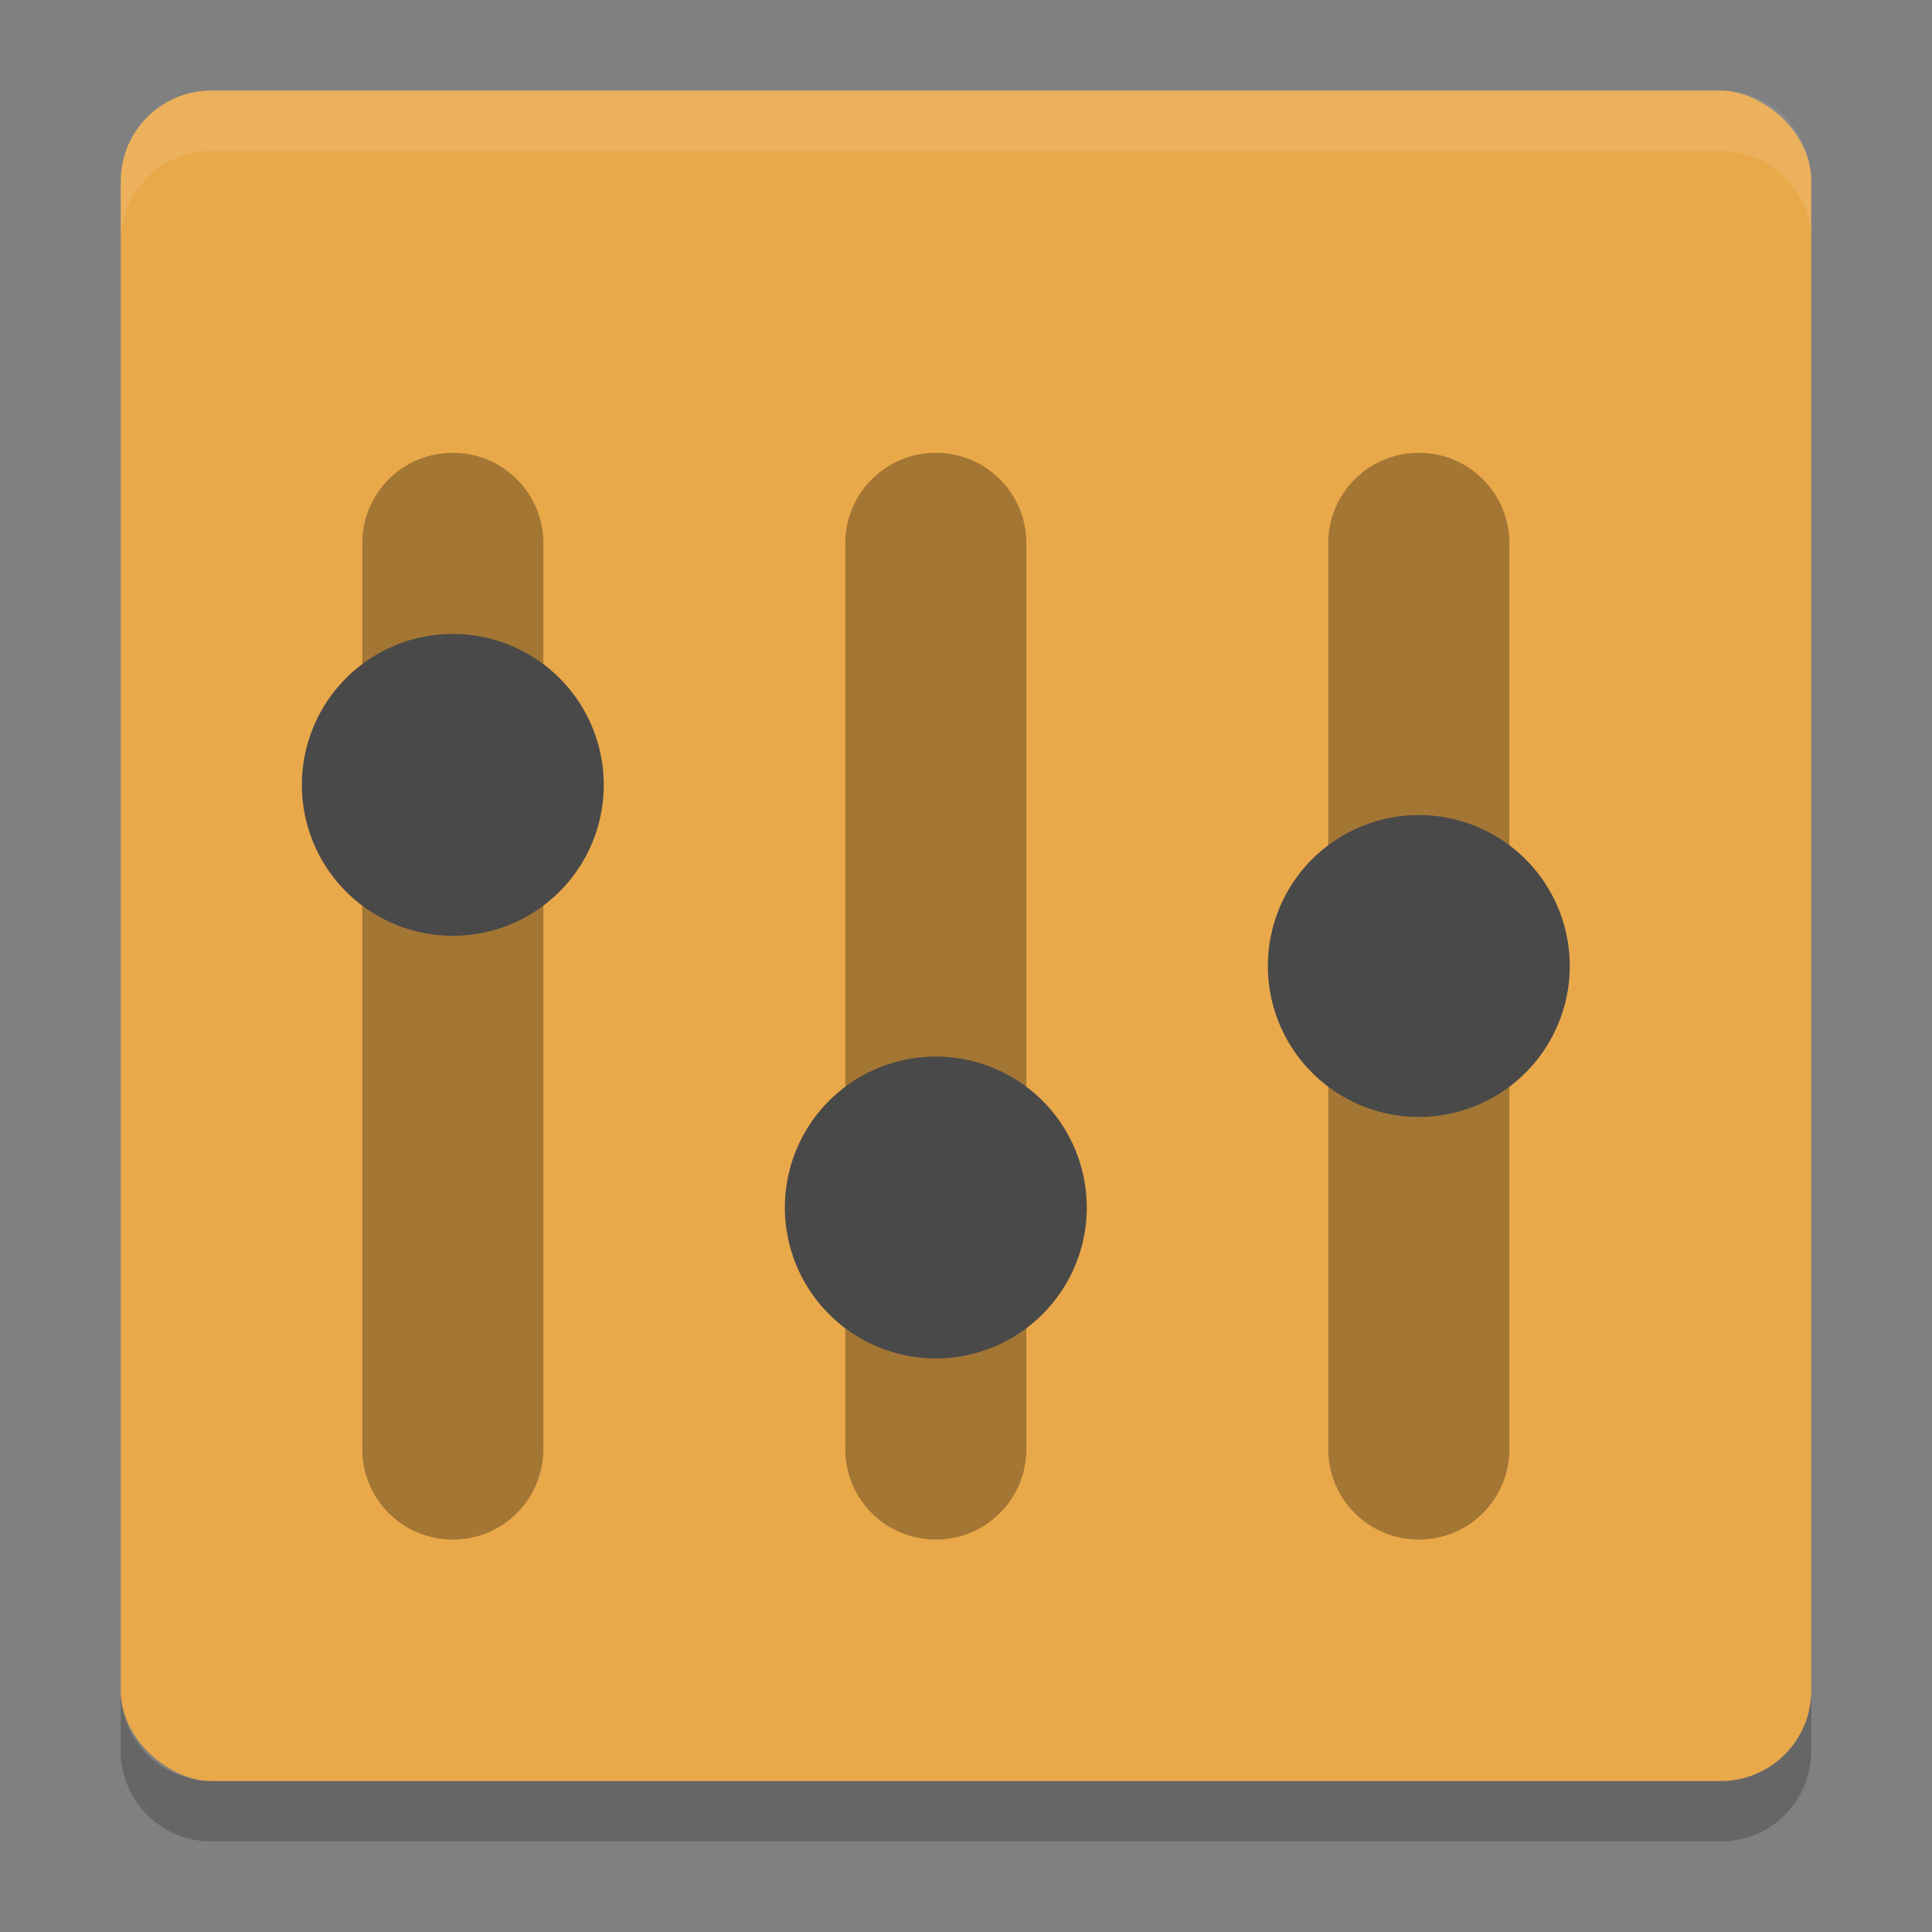 <?xml version="1.0" encoding="UTF-8" standalone="no"?>
<!-- Created with Inkscape (http://www.inkscape.org/) -->

<svg
   xmlns:dc="http://purl.org/dc/elements/1.1/"
   xmlns:cc="http://creativecommons.org/ns#"
   xmlns:rdf="http://www.w3.org/1999/02/22-rdf-syntax-ns#"
   xmlns:svg="http://www.w3.org/2000/svg"
   xmlns="http://www.w3.org/2000/svg"
   xmlns:sodipodi="http://sodipodi.sourceforge.net/DTD/sodipodi-0.dtd"
   xmlns:inkscape="http://www.inkscape.org/namespaces/inkscape"
   width="128"
   height="128"
   viewBox="0 0 128 128"
   id="svg2"
   version="1.1"
   inkscape:version="0.92.2 5c3e80d, 2017-08-06"
   sodipodi:docname="tweaks.svg">
  <rect x="0" y="0" width="128" height="128" fill="#808080" stroke="none"/>
  <defs
     id="defs4">
    <linearGradient
       id="linearGradient4561"
       x1="24"
       x2="44"
       y1="24"
       y2="24"
       gradientTransform="matrix(2.6,0,0,2.667,1.6,922.362)"
       gradientUnits="userSpaceOnUse">
      <stop
         offset="0"
         id="stop2" />
      <stop
         offset="1"
         stop-opacity="0"
         id="stop4" />
    </linearGradient>
  </defs>
  <sodipodi:namedview
     id="base"
     pagecolor="#ffffff"
     bordercolor="#666666"
     borderopacity="1.0"
     inkscape:pageopacity="0.0"
     inkscape:pageshadow="2"
     inkscape:zoom="2.52183"
     inkscape:cx="66.088282"
     inkscape:cy="68.79485"
     inkscape:document-units="px"
     inkscape:current-layer="layer1"
     showgrid="true"
     units="px"
     showguides="true"
     inkscape:guide-bbox="true"
     inkscape:window-width="1366"
     inkscape:window-height="717"
     inkscape:window-x="0"
     inkscape:window-y="25"
     inkscape:window-maximized="1">
    <inkscape:grid
       type="xygrid"
       id="grid4136"
       empspacing="4" />
    <sodipodi:guide
       position="8,140"
       orientation="1,0"
       id="guide4138"
       inkscape:label="Margin Left"
       inkscape:color="rgb(0,0,255)"
       inkscape:locked="false" />
    <sodipodi:guide
       position="120,140"
       orientation="1,0"
       id="guide4140"
       inkscape:label="Margin Right"
       inkscape:color="rgb(0,0,255)"
       inkscape:locked="false" />
    <sodipodi:guide
       position="-20,120"
       orientation="0,1"
       id="guide4142"
       inkscape:label="Margin Top"
       inkscape:color="rgb(0,0,255)"
       inkscape:locked="false" />
    <sodipodi:guide
       position="-16,8"
       orientation="0,1"
       id="guide4144"
       inkscape:label="Margin Bottom"
       inkscape:color="rgb(0,0,255)"
       inkscape:locked="false" />
    <sodipodi:guide
       position="8,8"
       orientation="-0.707,0.707"
       id="guide4146"
       inkscape:locked="false" />
    <sodipodi:guide
       position="72,56"
       orientation="0.707,0.707"
       id="guide4148"
       inkscape:locked="false" />
    <sodipodi:guide
       position="20,140"
       orientation="1,0"
       id="guide4150"
       inkscape:label="Rectangle Left"
       inkscape:color="rgb(0,0,255)"
       inkscape:locked="false" />
    <sodipodi:guide
       position="108,140"
       orientation="1,0"
       id="guide4152"
       inkscape:label="Rectangle Right"
       inkscape:color="rgb(0,0,255)"
       inkscape:locked="false" />
    <sodipodi:guide
       position="-20,116"
       orientation="0,1"
       id="guide4154"
       inkscape:label="Shadow Top"
       inkscape:color="rgb(0,0,255)"
       inkscape:locked="false" />
    <sodipodi:guide
       position="-16,12"
       orientation="0,1"
       id="guide4156"
       inkscape:label="Shadow Bottom"
       inkscape:color="rgb(0,0,255)"
       inkscape:locked="false" />
    <sodipodi:guide
       position="-20,104"
       orientation="0,1"
       id="guide4158"
       inkscape:label="Rectangle Top"
       inkscape:color="rgb(0,0,255)"
       inkscape:locked="false" />
    <sodipodi:guide
       position="-16,24"
       orientation="0,1"
       id="guide4160"
       inkscape:label="Rectangle Bottom"
       inkscape:color="rgb(0,0,255)"
       inkscape:locked="false" />
  </sodipodi:namedview>
  <g
     inkscape:label="Layer 1"
     inkscape:groupmode="layer"
     id="layer1"
     transform="translate(0,-924.362)">
    <rect
       width="112"
       height="112"
       x="-1042.362"
       y="-120"
       rx="6"
       ry="6"
       transform="matrix(0,-1,-1,0,0,0)"
       id="rect2"
       style="fill:#e9a84a;stroke-width:4" />
    <path
       d="m 14,930.362 c -3.324,0 -6,2.676 -6,6 v 4 c 0,-3.324 2.676,-6 6,-6 h 100 c 3.324,0 6,2.676 6,6 v -4 c 0,-3.324 -2.676,-6 -6,-6 z"
       id="path4"
       inkscape:connector-curvature="0"
       style="opacity:0.1;fill:#ffffff;stroke-width:4" />
    <path
       d="m 30,954.362 c -3.324,0 -6,2.676 -6,6 v 60 c 0,3.324 2.676,6 6,6 3.324,0 6,-2.676 6,-6 v -60 c 0,-3.324 -2.676,-6 -6,-6 z"
       id="path6"
       inkscape:connector-curvature="0"
       style="opacity:0.3;stroke-width:4" />
    <path
       d="m 40,976.362 a 10,10 0 0 1 -10,10 10,10 0 0 1 -10,-10 10,10 0 0 1 10,-10 10,10 0 0 1 10,10 z"
       id="path8"
       inkscape:connector-curvature="0"
       style="fill:#494949;stroke-width:4" />
    <path
       d="m 8,1036.362 v 4 c 0,3.324 2.676,6 6,6 h 100 c 3.324,0 6,-2.676 6,-6 v -4 c 0,3.324 -2.676,6 -6,6 H 14 c -3.324,0 -6,-2.676 -6,-6 z"
       id="path10"
       inkscape:connector-curvature="0"
       style="opacity:0.2;stroke-width:4" />
    <path
       d="m 94,954.362 c -3.324,0 -6,2.676 -6,6 v 60 c 0,3.324 2.676,6 6,6 3.324,0 6,-2.676 6,-6 v -60 c 0,-3.324 -2.676,-6 -6,-6 z"
       id="path12"
       inkscape:connector-curvature="0"
       style="opacity:0.3;stroke-width:4" />
    <path
       d="m 104,988.362 a 10,10 0 0 1 -10,10 10,10 0 0 1 -10,-10 10,10 0 0 1 10,-10 10,10 0 0 1 10,10 z"
       id="path14"
       inkscape:connector-curvature="0"
       style="fill:#494949;stroke-width:4" />
    <path
       d="m 62,954.362 c -3.324,0 -6,2.676 -6,6 v 60 c 0,3.324 2.676,6 6,6 3.324,0 6,-2.676 6,-6 v -60 c 0,-3.324 -2.676,-6 -6,-6 z"
       id="path16"
       inkscape:connector-curvature="0"
       style="opacity:0.3;stroke-width:4" />
    <path
       d="m 72,1004.362 a 10,10 0 0 1 -10,10 10,10 0 0 1 -10,-10 10,10 0 0 1 10,-10 10,10 0 0 1 10,10 z"
       id="path18"
       inkscape:connector-curvature="0"
       style="fill:#494949;stroke-width:4" />
  </g>
</svg>
